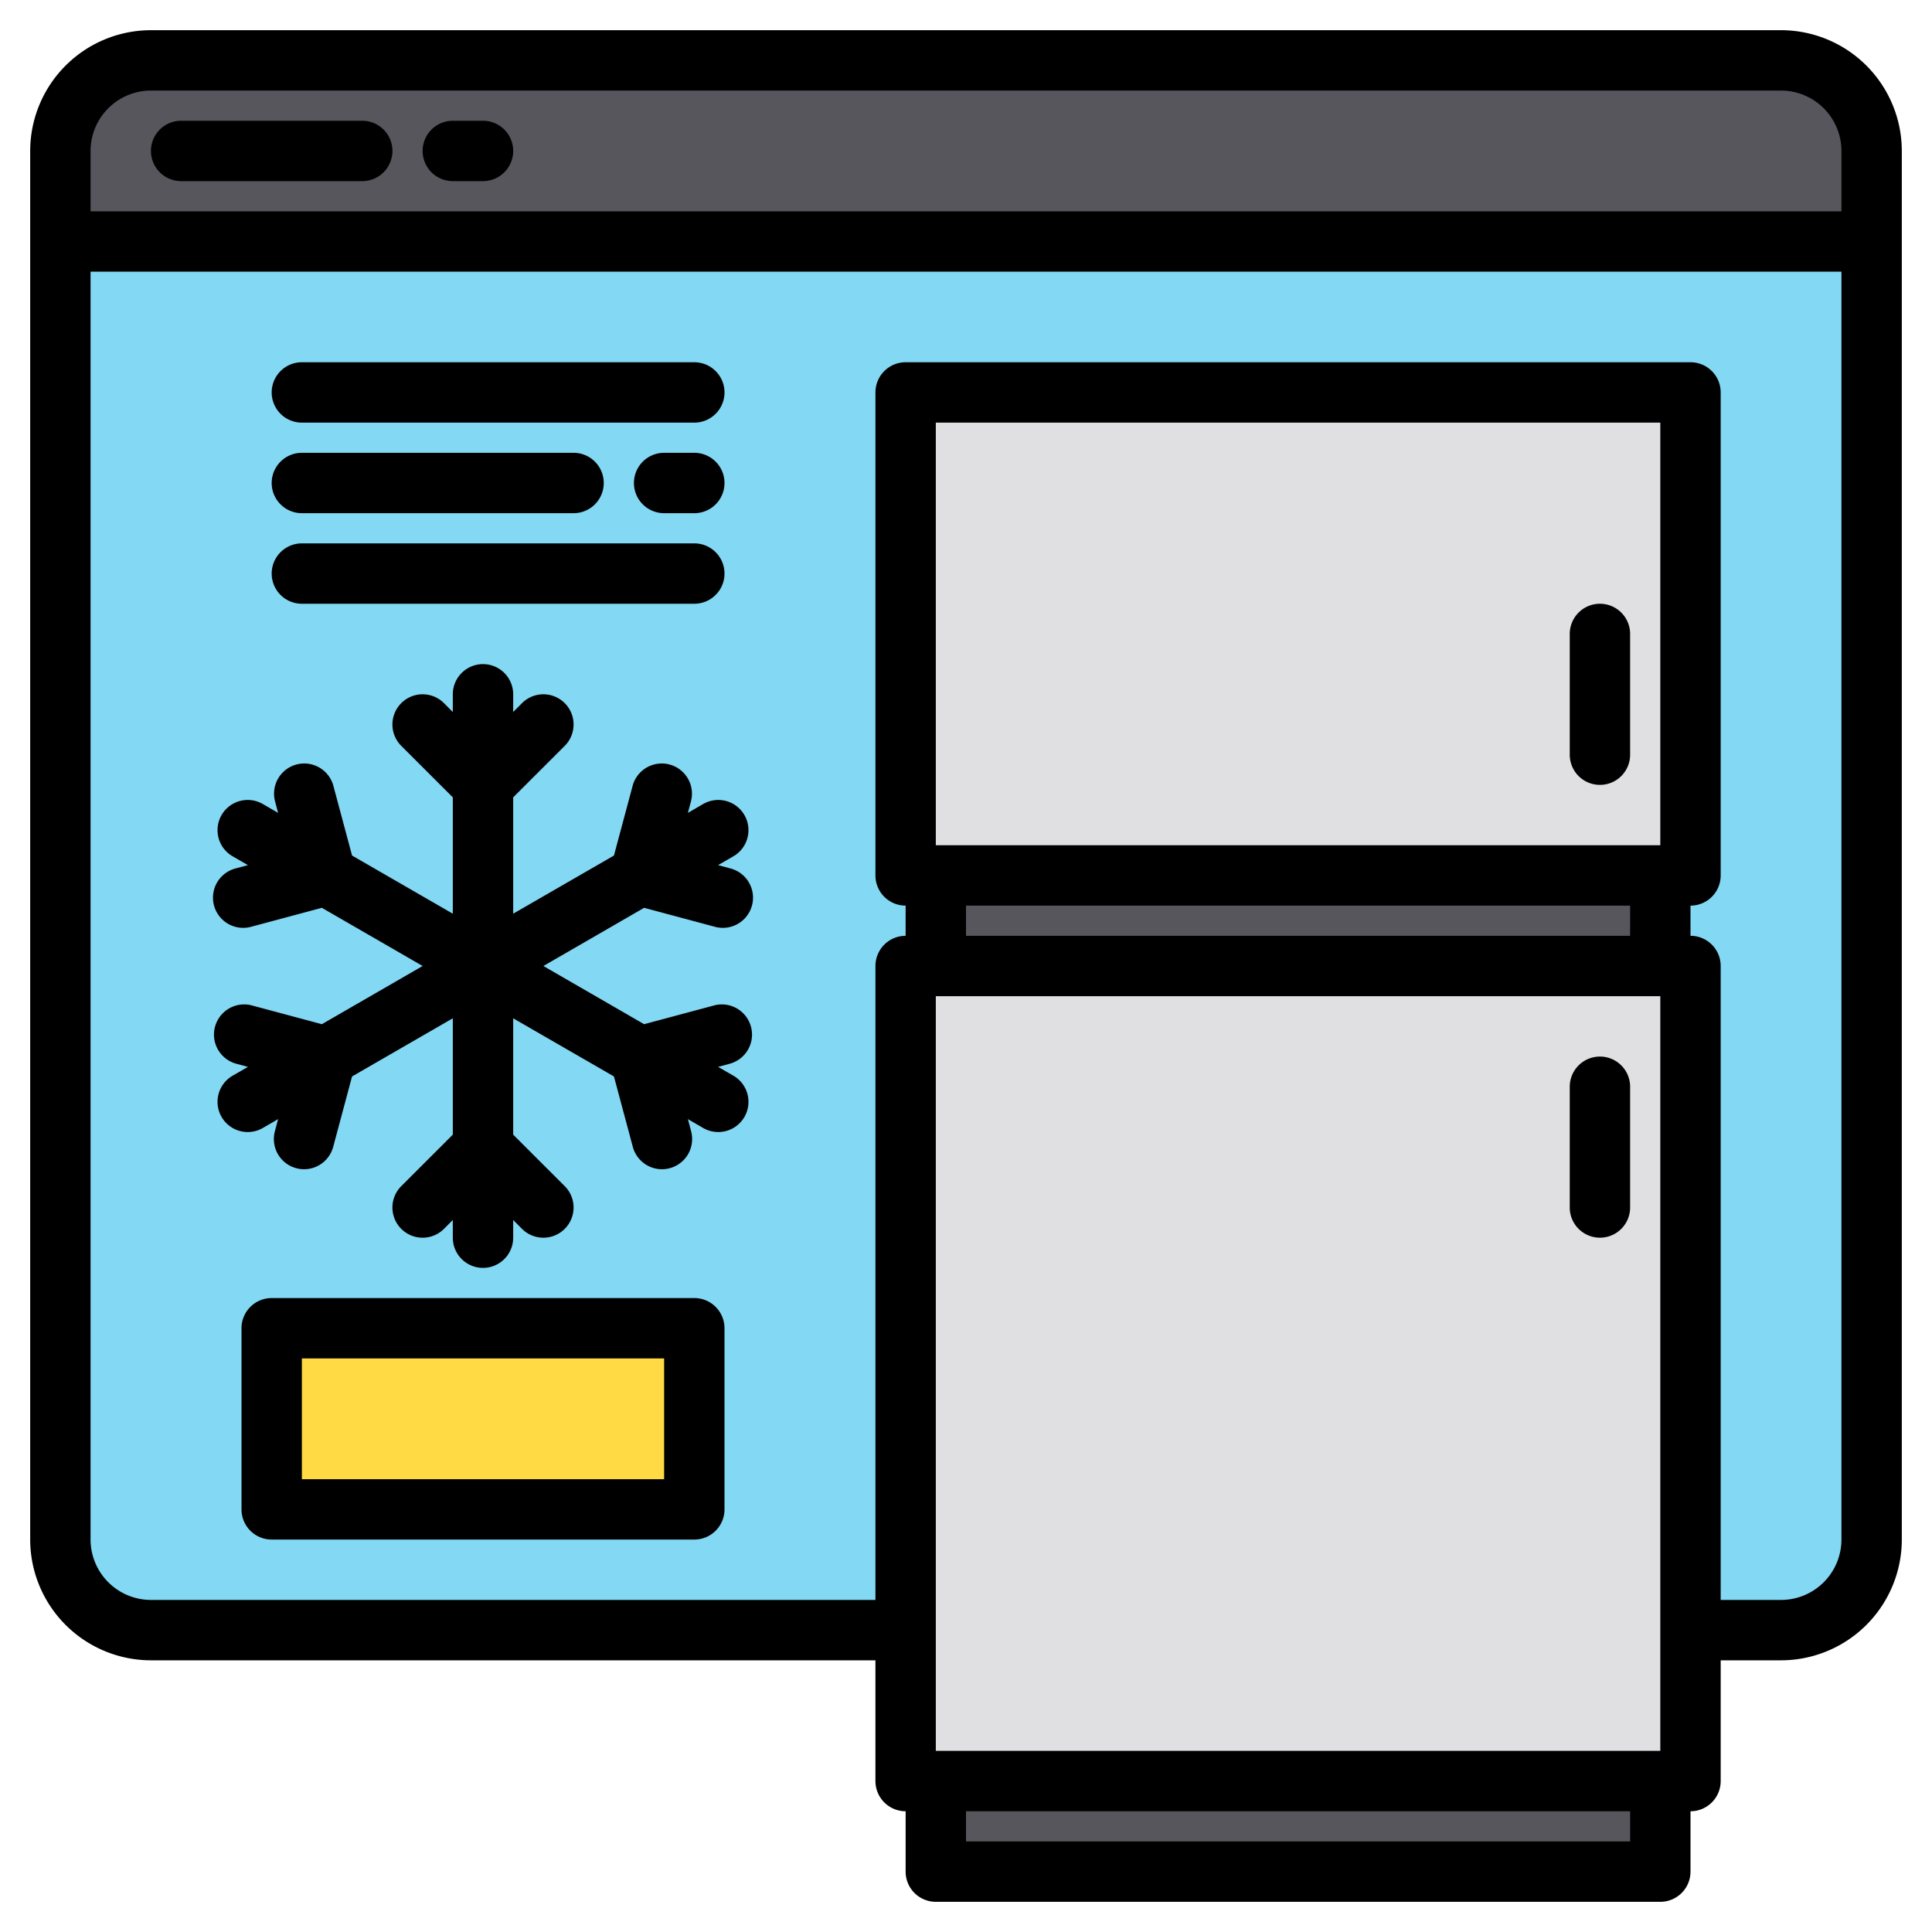 <svg height="512" viewBox="0 0 512 512" width="512" xmlns="http://www.w3.org/2000/svg"><g><g><path d="m497 40v24h-480v-24a24.006 24.006 0 0 1 24-24h432a24.006 24.006 0 0 1 24 24z" fill="#57565c"/><path d="m497 64v344a24.006 24.006 0 0 1 -24 24h-432a24.006 24.006 0 0 1 -24-24v-344z" fill="#83d8f4"/><g><path d="m241 104h208v128h-208z" fill="#e0e0e2"/><path d="m241 256h208v216h-208z" fill="#e0e0e2"/><g fill="#57565c"><path d="m249 232h192v24h-192z"/><path d="m249 472h192v24h-192z"/></g></g><path d="m73 352h112v48h-112z" fill="#ffda44"/></g><g><path d="m424 208a8 8 0 0 0 8-8v-32a8 8 0 0 0 -16 0v32a8 8 0 0 0 8 8z"/><path d="m424 280a8 8 0 0 0 -8 8v32a8 8 0 0 0 16 0v-32a8 8 0 0 0 -8-8z"/><path d="m472 8h-432a32.036 32.036 0 0 0 -32 32v368a32.036 32.036 0 0 0 32 32h192v32a8 8 0 0 0 8 8v16a8 8 0 0 0 8 8h192a8 8 0 0 0 8-8v-16a8 8 0 0 0 8-8v-32h16a32.036 32.036 0 0 0 32-32v-368a32.036 32.036 0 0 0 -32-32zm-40 480h-176v-8h176zm8-24h-192v-200h192zm-184-216v-8h176v8zm184-24h-192v-112h192zm48 184a16.021 16.021 0 0 1 -16 16h-16v-168a8 8 0 0 0 -8-8v-8a8 8 0 0 0 8-8v-128a8 8 0 0 0 -8-8h-208a8 8 0 0 0 -8 8v128a8 8 0 0 0 8 8v8a8 8 0 0 0 -8 8v168h-192a16.021 16.021 0 0 1 -16-16v-336h464zm0-352h-464v-16a16.021 16.021 0 0 1 16-16h432a16.021 16.021 0 0 1 16 16z"/><path d="m48 48h48a8 8 0 0 0 0-16h-48a8 8 0 0 0 0 16z"/><path d="m120 48h8a8 8 0 0 0 0-16h-8a8 8 0 0 0 0 16z"/><path d="m193.5 281.87-3.2.86 4.05 2.34a8 8 0 0 1 -8 13.86l-4.05-2.35.85 3.21a7.99 7.99 0 0 1 -5.65 9.79 7.887 7.887 0 0 1 -2.08.28 8.008 8.008 0 0 1 -7.72-5.93l-5-18.66-26.7-15.41v30.83l13.66 13.65a8 8 0 0 1 -11.32 11.32l-2.34-2.35v4.69a8 8 0 0 1 -16 0v-4.69l-2.34 2.35a8 8 0 0 1 -11.32-11.32l13.66-13.65v-30.83l-26.7 15.41-5 18.66a8.008 8.008 0 0 1 -7.72 5.93 7.887 7.887 0 0 1 -2.08-.28 7.99 7.99 0 0 1 -5.65-9.79l.85-3.21-4.05 2.35a8 8 0 1 1 -8-13.86l4.05-2.34-3.2-.86a8 8 0 0 1 4.15-15.45l18.65 5 26.7-15.42-26.7-15.42-18.65 5a8 8 0 1 1 -4.15-15.45l3.2-.86-4.05-2.34a8 8 0 1 1 8-13.86l4.05 2.35-.85-3.21a8 8 0 0 1 15.45-4.14l5 18.66 26.7 15.41v-30.83l-13.66-13.65a8 8 0 0 1 11.32-11.32l2.34 2.35v-4.69a8 8 0 0 1 16 0v4.69l2.34-2.35a8 8 0 0 1 11.32 11.32l-13.66 13.65v30.83l26.7-15.41 5-18.66a8 8 0 0 1 15.45 4.14l-.85 3.21 4.05-2.35a8 8 0 0 1 8 13.86l-4.05 2.34 3.2.86a8 8 0 1 1 -4.15 15.45l-18.65-5-26.7 15.42 26.7 15.42 18.65-5a8 8 0 0 1 4.15 15.45z"/><path d="m80 112h104a8 8 0 0 0 0-16h-104a8 8 0 0 0 0 16z"/><path d="m80 136h72a8 8 0 0 0 0-16h-72a8 8 0 0 0 0 16z"/><path d="m184 120h-8a8 8 0 0 0 0 16h8a8 8 0 0 0 0-16z"/><path d="m80 160h104a8 8 0 0 0 0-16h-104a8 8 0 0 0 0 16z"/><path d="m184 344h-112a8 8 0 0 0 -8 8v48a8 8 0 0 0 8 8h112a8 8 0 0 0 8-8v-48a8 8 0 0 0 -8-8zm-8 48h-96v-32h96z"/></g></g></svg>